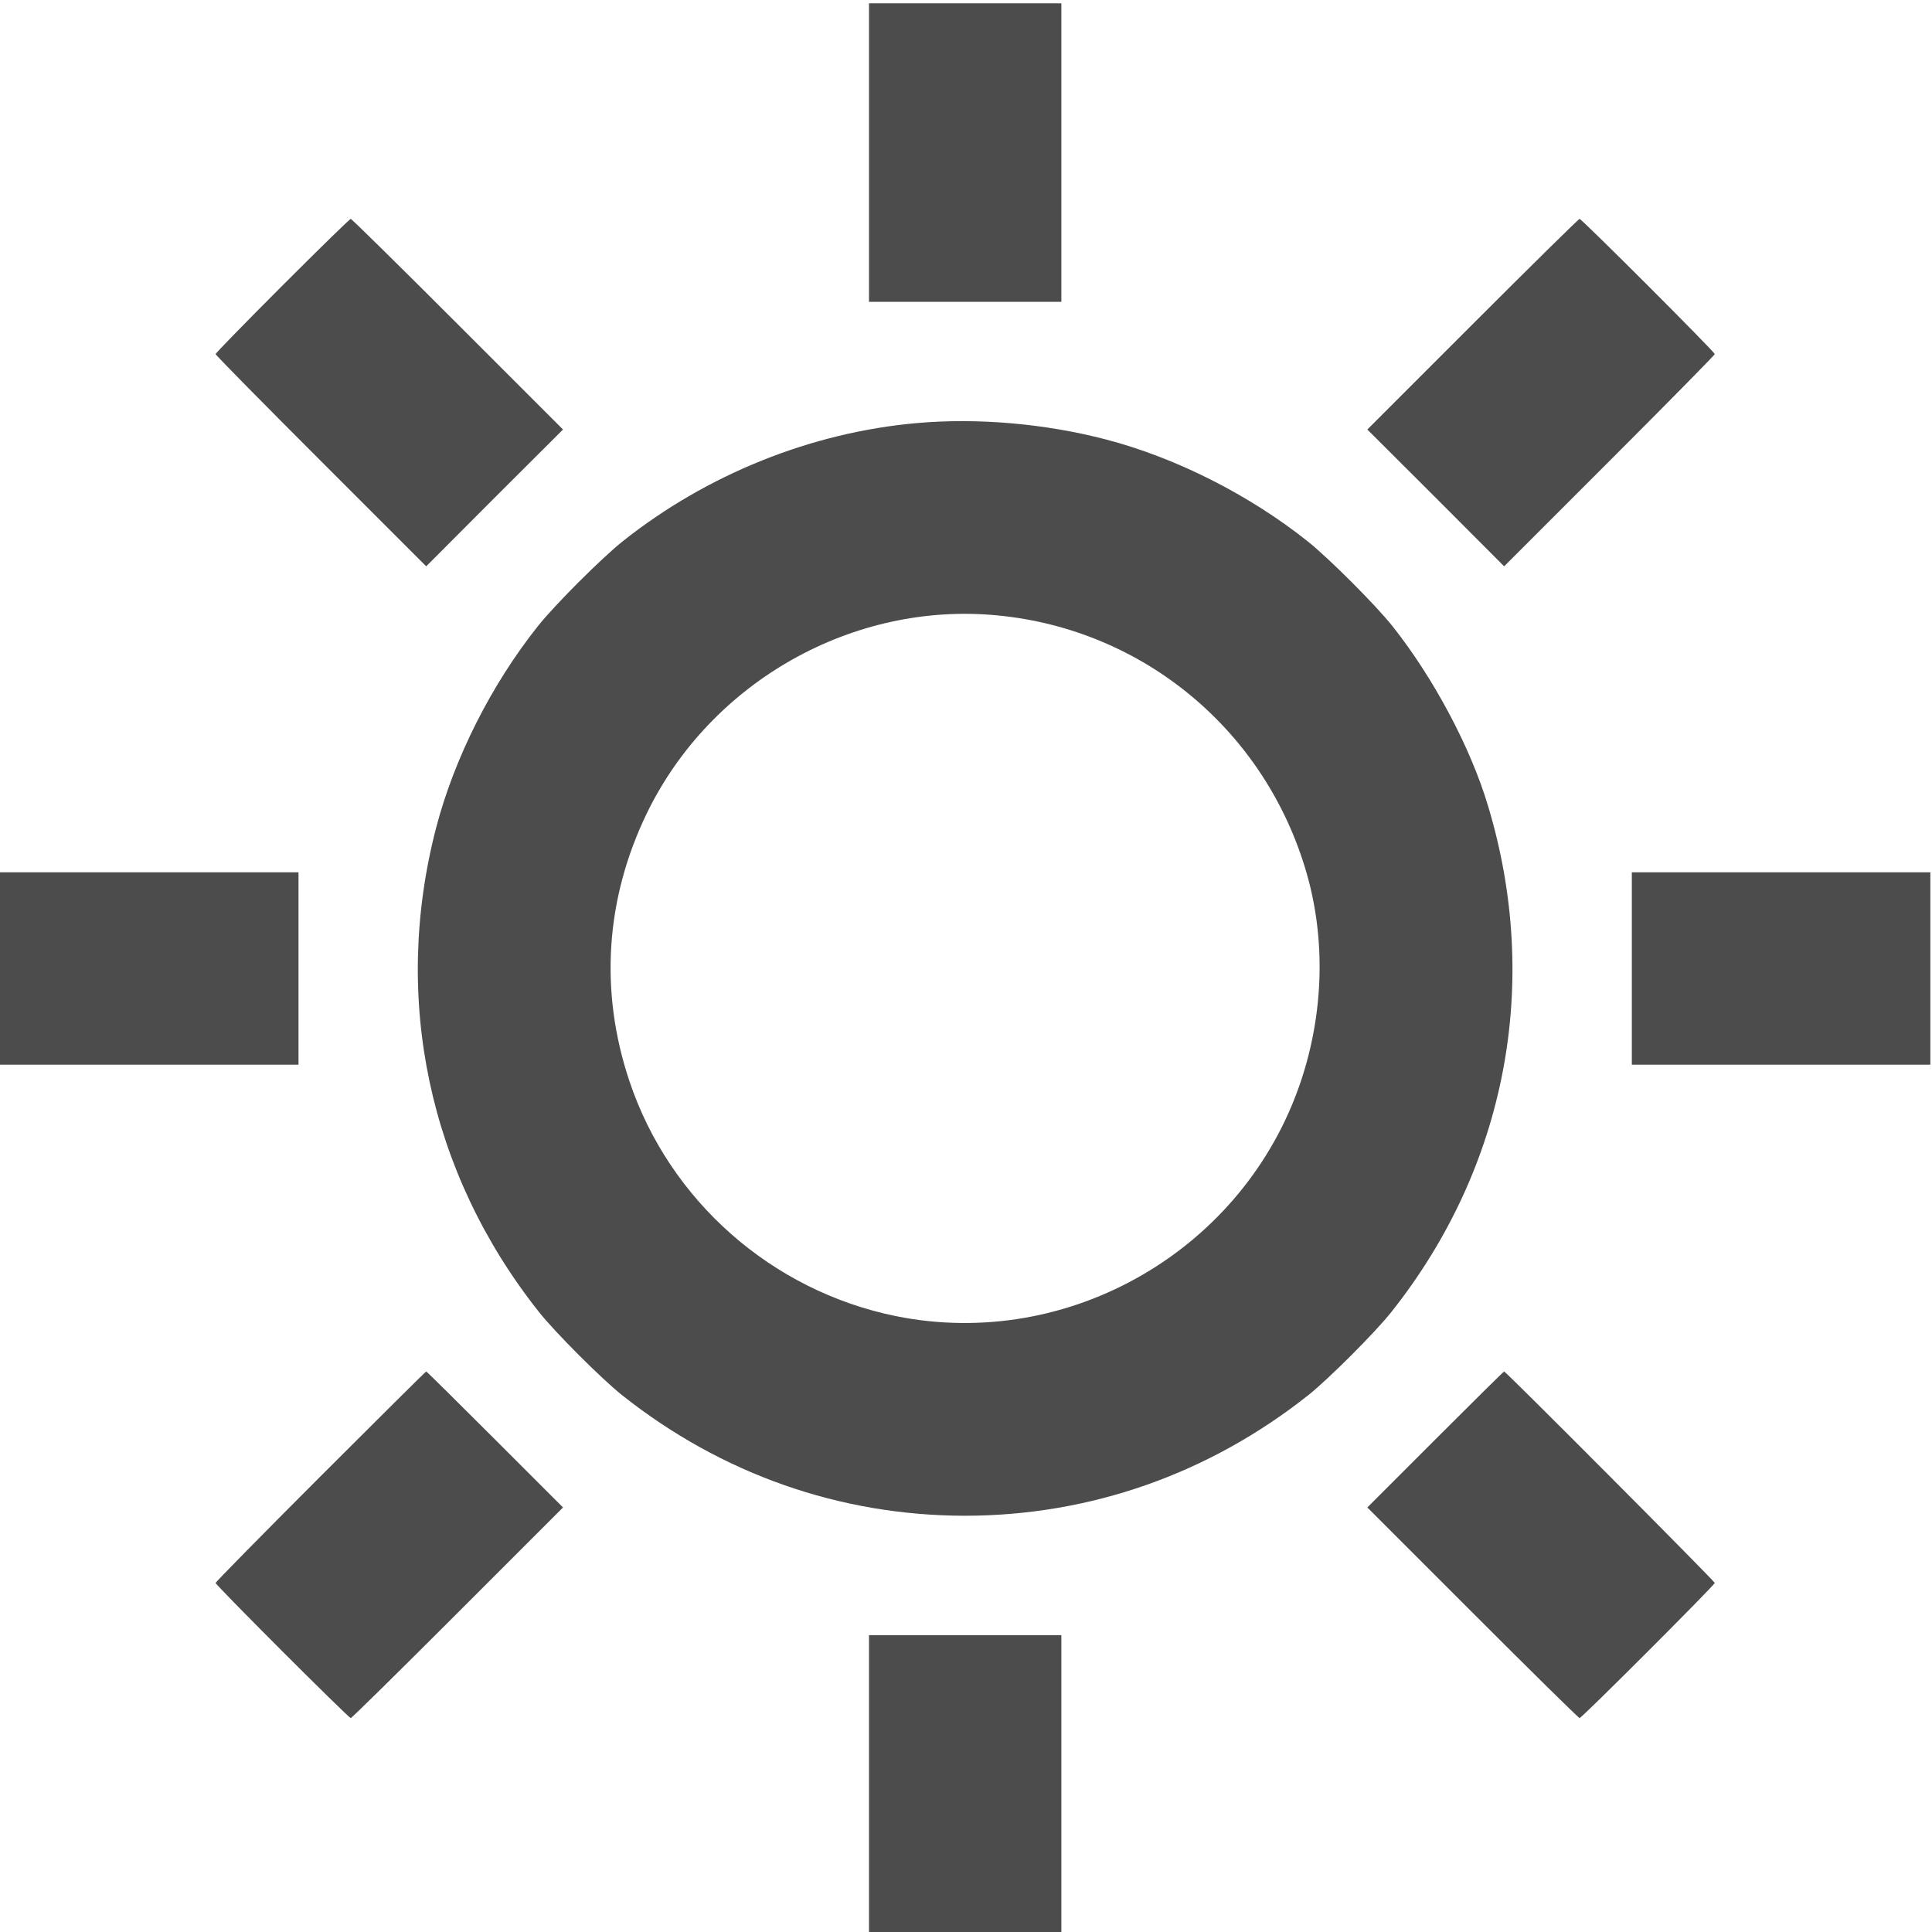 <?xml version="1.0" standalone="no"?>
<!DOCTYPE svg PUBLIC "-//W3C//DTD SVG 20010904//EN"
 "http://www.w3.org/TR/2001/REC-SVG-20010904/DTD/svg10.dtd">
<svg version="1.0" xmlns="http://www.w3.org/2000/svg"
 width="1165pt" height="1165pt" viewBox="0 0 1165 1165"
 preserveAspectRatio="xMidYMid meet">
<g transform="translate(0,1165) scale(0.1,-0.1)"
fill="rgb(76, 76, 76)" stroke="none">
<path d="M5240 10730 l0 -900 580 0 580 0 0 900 0 900 -580 0 -580 0 0 -900z"/>
<path d="M1702 9927 c-221 -221 -402 -407 -402 -412 0 -6 286 -296 635 -645
l635 -635 412 413 413 412 -635 635 c-349 349 -639 635 -645 635 -6 0 -191
-181 -413 -403z"/>
<path d="M8880 9695 l-635 -635 413 -412 412 -413 635 635 c349 349 635 639
635 645 0 13 -802 815 -815 815 -6 0 -296 -286 -645 -635z"/>
<path d="M5530 9099 c-637 -56 -1267 -309 -1775 -713 -129 -103 -408 -382
-511 -511 -281 -353 -504 -795 -614 -1216 -268 -1030 -44 -2083 619 -2919 96
-122 378 -404 501 -502 599 -476 1314 -727 2067 -728 755 0 1473 252 2073 728
123 98 405 380 501 502 692 872 904 1982 582 3050 -106 355 -330 774 -577
1085 -103 129 -382 408 -511 511 -353 281 -795 504 -1216 614 -368 96 -774
131 -1139 99z m486 -1160 c882 -85 1616 -697 1863 -1554 115 -400 103 -842
-34 -1253 -340 -1017 -1397 -1630 -2444 -1418 -749 153 -1365 697 -1606 1418
-181 541 -144 1098 105 1613 385 794 1244 1279 2116 1194z"/>
<path d="M0 5810 l0 -580 900 0 900 0 0 580 0 580 -900 0 -900 0 0 -580z"/>
<path d="M9840 5810 l0 -580 900 0 900 0 0 580 0 580 -900 0 -900 0 0 -580z"/>
<path d="M1932 2747 c-347 -347 -632 -637 -632 -642 0 -13 802 -815 815 -815
6 0 296 286 645 635 l635 635 -410 410 c-225 225 -412 410 -415 410 -3 0 -290
-285 -638 -633z"/>
<path d="M8655 2970 l-410 -410 635 -635 c349 -349 639 -635 645 -635 13 0
815 802 815 815 0 10 -1260 1275 -1270 1275 -3 0 -190 -185 -415 -410z"/>
<path d="M5240 895 l0 -895 580 0 580 0 0 895 0 895 -580 0 -580 0 0 -895z"/>
</g>
</svg>
